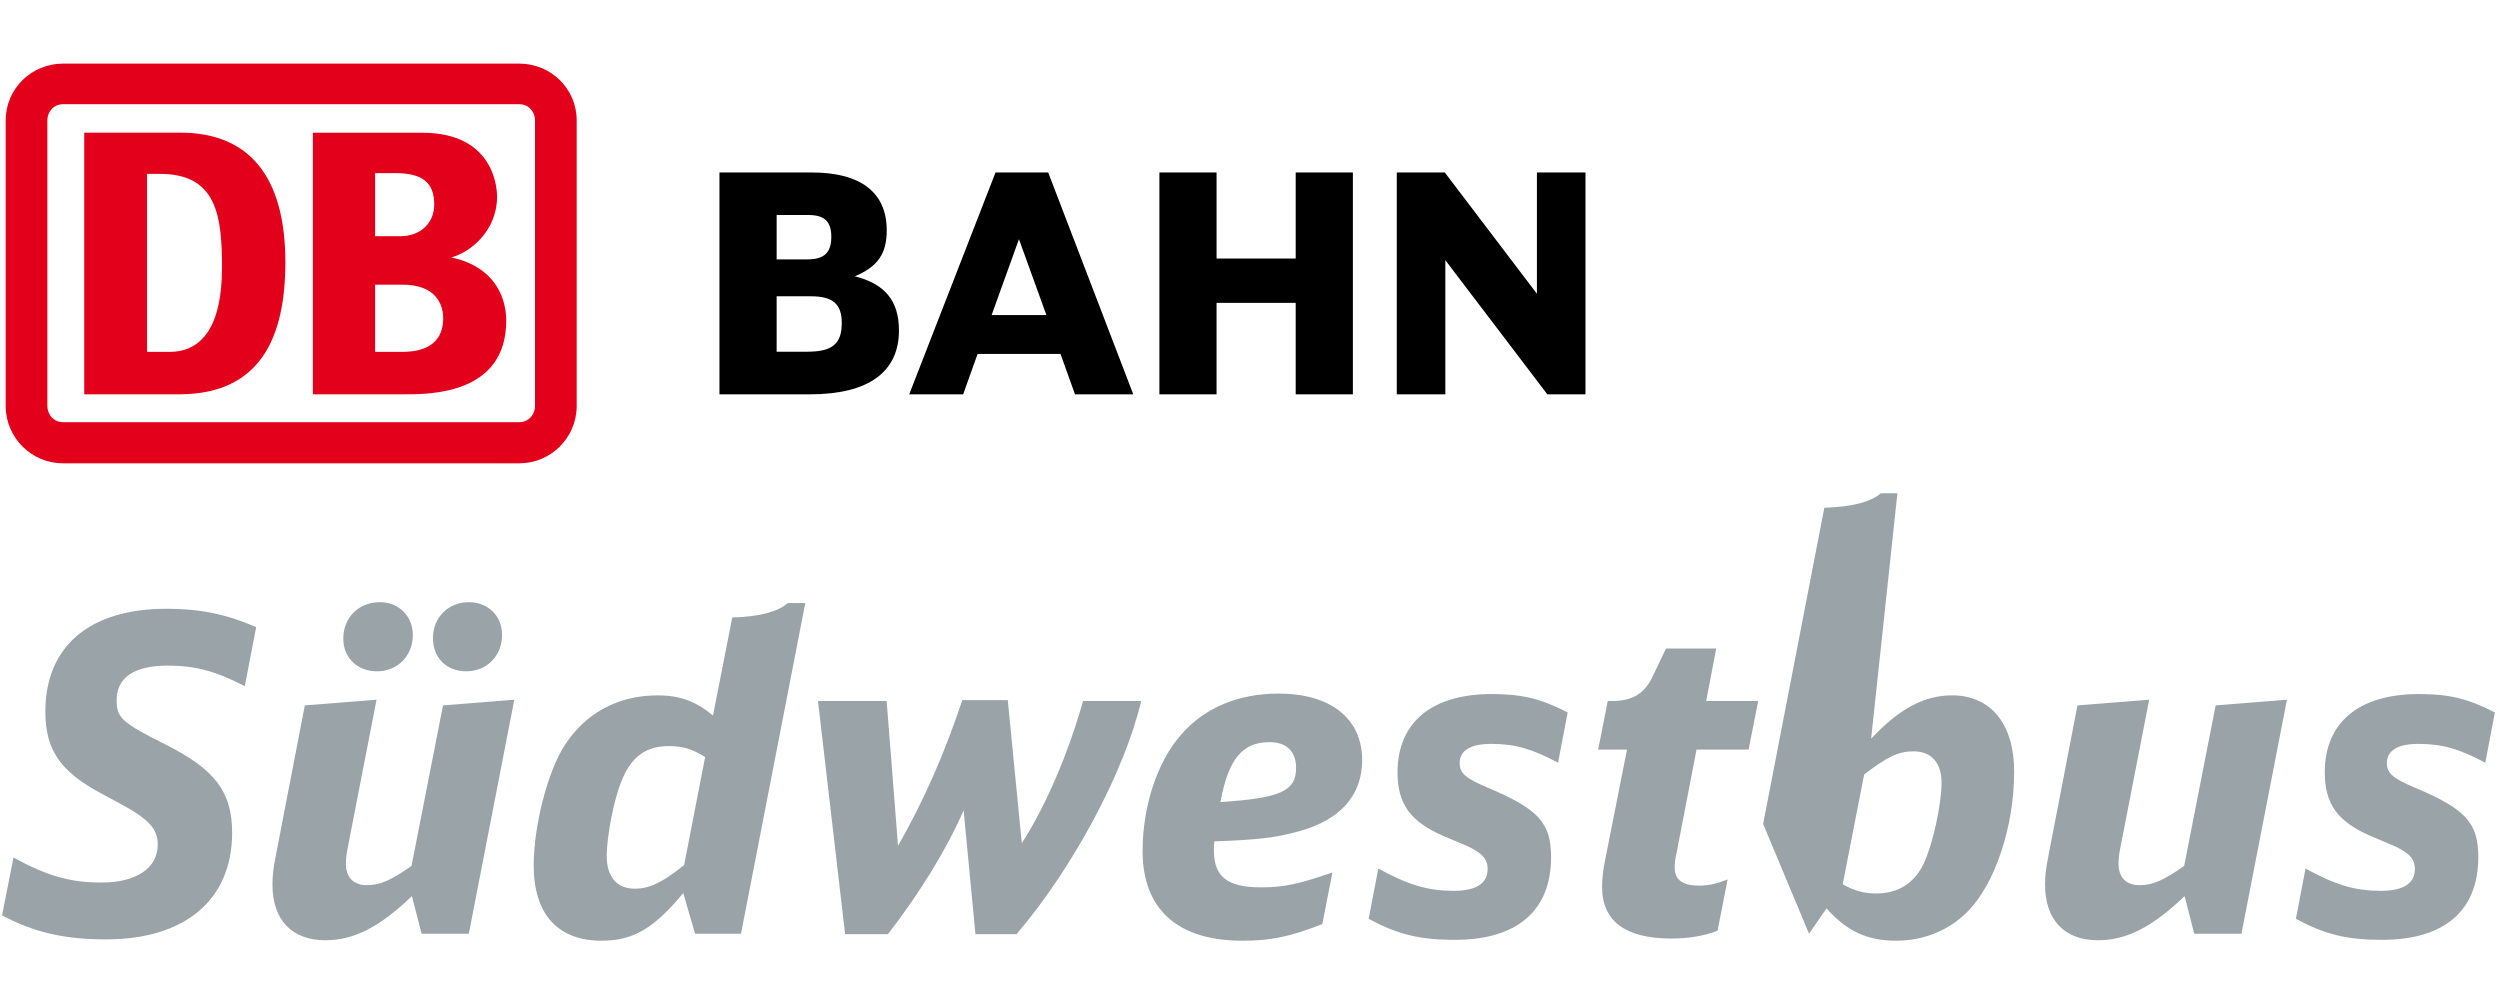 <svg width="800" height="320" xml:space="preserve" xmlns="http://www.w3.org/2000/svg"><path d="M0 0h800v320H0z" fill="#fff" style="clip-rule:evenodd;fill-rule:evenodd;stroke-width:.8;stroke-linejoin:round;stroke-miterlimit:2"/><path d="M491.812 55.192v38.806c-2.426-3.204-29.478-38.806-29.478-38.806H446.97v70.996h15.539V83.257c2.438 3.22 32.642 42.932 32.642 42.932h12.204V55.192zM389.299 126.188V96.917h25.322v29.27h18.3V55.193h-18.3V82.73H389.3V55.192h-18.293v70.996zM248.526 94.812h10.966c7.018 0 9.873 2.477 9.873 8.533 0 6.713-3.022 9.203-11.1 9.203h-9.739zm9.827-11.807h-9.827v-14.2h10.216c5.108 0 7.278 2.089 7.278 7.015 0 5.037-2.293 7.185-7.667 7.185m15.2 5.403c7.227-3.014 10.202-7.119 10.202-14.703 0-12.113-8.297-18.51-23.968-18.51h-29.56v70.988h28.997c18.593 0 28.441-7.074 28.441-20.447-.001-9.536-4.519-14.865-14.111-17.328M317.323 100.812l8.742-24.27 8.78 24.27zm26.678 25.376h18.647l-27.228-71h-16.85l-27.624 71h17.261l4.625-12.92h26.53z"/><path fill="#e2001a" d="M166.175 20.357H20.174c-10.04 0-18.36 7.943-18.36 18.211v91.293c0 10.269 8.32 18.402 18.36 18.402h146c10.055 0 18.367-8.133 18.367-18.402V38.568c0-10.268-8.312-18.21-18.366-18.21"/><path fill="#fff" d="M171.201 129.862c0 2.908-2.13 5.234-5.027 5.234h-146c-2.889 0-5.017-2.327-5.017-5.234v-91.29c0-2.908 2.128-5.227 5.017-5.227h146c2.896 0 5.027 2.319 5.027 5.227z"/><path fill="#e2001a" d="M71.039 85.666c0-16.865-1.75-30.035-19.918-30.035h-4.062v56.97h7.152c10.637 0 16.828-8.52 16.828-26.935m-13.342 40.512H26.954V42.447h30.743c21.653 0 33.618 13.57 33.618 41.477-.001 24.23-8.097 42.06-33.618 42.254M128.27 112.602h-8.238V91.088h8.781c10.458 0 13.005 6.097 13.005 10.759 0 10.755-10.358 10.755-13.547 10.755m-8.239-57.209h6.342c8.995 0 12.574 3.144 12.574 10.074 0 5.506-3.94 10.125-10.931 10.125h-7.985zm24.386 26.979c5.932-1.572 14.64-8.33 14.64-19.491 0-1.743-.363-20.4-23.903-20.4h-35.032v83.697h29.596c7.835 0 32.273 0 32.273-23.543 0-5.882-2.399-16.946-17.574-20.263"/><path fill="#9aa3a8" d="M78.336 219.572c-9.515-4.9-15.952-6.575-24.636-6.575-10.774 0-16.368 3.781-16.368 11.06 0 5.59 1.538 7.131 15.53 14.128 15.96 7.976 21.417 15.255 21.417 28.273 0 21.417-14.974 34.143-40.311 34.143-13.433 0-23.089-2.238-33.306-7.694l3.643-18.473c11.194 6.019 18.188 7.976 28.262 7.976 11.06 0 17.916-4.612 17.916-12.173 0-3.646-1.537-6.166-5.31-8.956-2.101-1.54-2.665-1.962-12.324-7.144-13.572-7.133-18.333-14.13-18.333-26.45 0-20.86 14.134-32.885 38.77-32.885 10.637 0 19.028 1.677 28.688 5.872zM160.656 203.196c0 6.717-4.9 11.624-11.475 11.624-6.3 0-10.637-4.343-10.637-10.645 0-6.568 4.9-11.474 11.475-11.474 6.157-.001 10.637 4.343 10.637 10.495m-28.55 0c0 6.717-4.904 11.624-11.478 11.624-6.301 0-10.775-4.343-10.775-10.497 0-6.717 4.903-11.623 11.76-11.623 6.018 0 10.493 4.477 10.493 10.496m17.914 95.59h-15.115l-3.08-12.038c-10.36 9.94-18.614 14.135-27.71 14.135-10.775 0-16.931-6.58-16.931-17.775 0-2.936.271-5.321 1.116-9.51l9.24-47.866 22.953-1.822-9.103 46.745c-.556 2.661-.7 4.337-.7 5.743 0 4.33 2.382 6.86 6.719 6.86 4.202 0 7.695-1.542 14.277-6.154l10.075-51.371 22.816-1.822zM225.643 242.248c-4.058-2.522-7.138-3.506-11.619-3.506-7.413 0-12.172 3.506-15.253 11.48-2.382 5.739-4.617 17.637-4.617 23.656 0 6.71 3.217 10.497 8.955 10.497 4.756 0 8.82-1.964 15.815-7.555zm-3.22 56.538-3.78-13.01c-9.51 11.474-16.096 15.25-26.17 15.25-13.996 0-21.69-8.533-21.69-24.07 0-12.736 4.474-30.096 9.933-38.488 6.72-10.357 17.075-15.954 29.814-15.954 6.857 0 12.032 1.816 17.631 6.435l6.161-31.342c8.818-.28 14.556-1.824 17.776-4.624h5.593l-20.572 105.803zM261.755 224.33h21.972l3.636 46.325c8.258-14.411 14.696-29.103 20.577-46.605h14.552l4.48 45.775c7.696-11.905 14.978-28.977 19.596-45.495h18.611c-5.316 22.537-21.827 53.464-39.889 74.598H312.14l-3.78-39.601c-5.6 12.729-13.858 26.161-24.214 39.6h-13.713zM414.75 245.746c0-5.32-3.077-8.257-8.533-8.257-8.68 0-13.154 5.455-15.675 19.169 19.175-1.253 24.208-3.5 24.208-10.912m8.398 49.964c-10.347 4.055-16.515 5.321-25.611 5.321-20.715 0-31.909-10.082-31.909-28.695 0-14.417 4.763-28.694 12.32-37.227 7.554-8.68 18.326-13.158 31.205-13.158 16.65 0 26.731 7.978 26.731 21.274 0 11.335-6.997 19.17-20.29 22.81-7.7 2.099-12.875 2.662-27.015 3.218-.137 1.266-.137 1.964-.137 2.8 0 8.54 4.34 11.898 15.115 11.898 7.138 0 11.897-.979 22.81-4.76zM498.576 244.064c-8.4-4.484-13.855-6.02-21.415-6.02-6.57 0-10.075 2.098-10.075 6.16 0 3.218 1.963 4.893 8.961 7.836 16.228 6.857 20.296 11.2 20.296 22.253 0 17.072-10.778 26.456-30.793 26.456-11.194 0-18.199-1.676-27.576-6.724l3.085-16.092c9.651 5.315 15.951 7.131 24.062 7.131 7.278 0 10.926-2.372 10.926-6.99 0-2.521-1.126-4.338-4.062-6.02-1.823-1.118-2.239-1.254-9.933-4.47-10.778-4.625-14.84-10.363-14.84-20.437 0-15.96 10.912-25.049 30.096-25.049 9.651 0 15.531 1.395 24.346 5.872zM549.618 297.807c-4.195 1.683-9.244 2.521-14.84 2.521-14.692 0-22.112-5.598-22.112-16.515 0-2.514.28-5.181.985-8.674l6.99-35.277h-9.229l3.069-15.532h1.262c6.715 0 10.635-2.378 13.298-8.257l4.06-8.532h16.089l-3.217 16.79h16.65l-3.072 15.531H542.89l-6.435 33.312c-.415 1.543-.55 3.218-.55 4.479 0 3.927 2.514 5.736 7.828 5.736 3.084 0 5.456-.563 9.102-1.955zM589.661 282.974c3.787 2.098 6.723 2.936 10.792 2.936 6.985 0 12.172-3.35 15.108-9.512 2.936-6.159 5.738-19.041 5.738-26.032 0-6.301-3.366-9.94-8.956-9.94-4.906 0-8.538 1.824-15.818 7.419zm9.102-46.605c8.955-9.524 16.93-13.855 25.893-13.855 12.46 0 19.873 9.237 19.873 24.346 0 17.782-6.159 36.114-14.973 44.921-6.02 6.02-13.995 9.244-22.816 9.244-9.237 0-15.813-3.077-22.254-10.35l-5.597 8.112-14.686-35.13 19.585-101.178c8.821-.281 14.833-1.825 18.058-4.625h5.322zM717.263 298.786h-15.115l-3.07-12.038c-10.363 9.94-18.62 14.135-27.723 14.135-10.778 0-16.931-6.58-16.931-17.775 0-2.936.282-5.321 1.12-9.51l9.243-47.866 22.95-1.822-9.102 46.745c-.564 2.661-.697 4.337-.697 5.743 0 4.33 2.372 6.86 6.717 6.86 4.195 0 7.694-1.542 14.277-6.154l10.075-51.371 22.81-1.822zM795.29 244.064c-8.404-4.484-13.862-6.02-21.421-6.02-6.569 0-10.069 2.098-10.069 6.16 0 3.218 1.958 4.893 8.956 7.836 16.235 6.857 20.297 11.2 20.297 22.253 0 17.072-10.778 26.456-30.793 26.456-11.194 0-18.191-1.676-27.576-6.724l3.084-16.092c9.652 5.315 15.954 7.131 24.077 7.131 7.265 0 10.911-2.372 10.911-6.99 0-2.521-1.125-4.338-4.061-6.02-1.824-1.118-2.24-1.254-9.933-4.47-10.779-4.625-14.84-10.363-14.84-20.437 0-15.96 10.92-25.049 30.095-25.049 9.654 0 15.539 1.395 24.346 5.872z"/></svg>